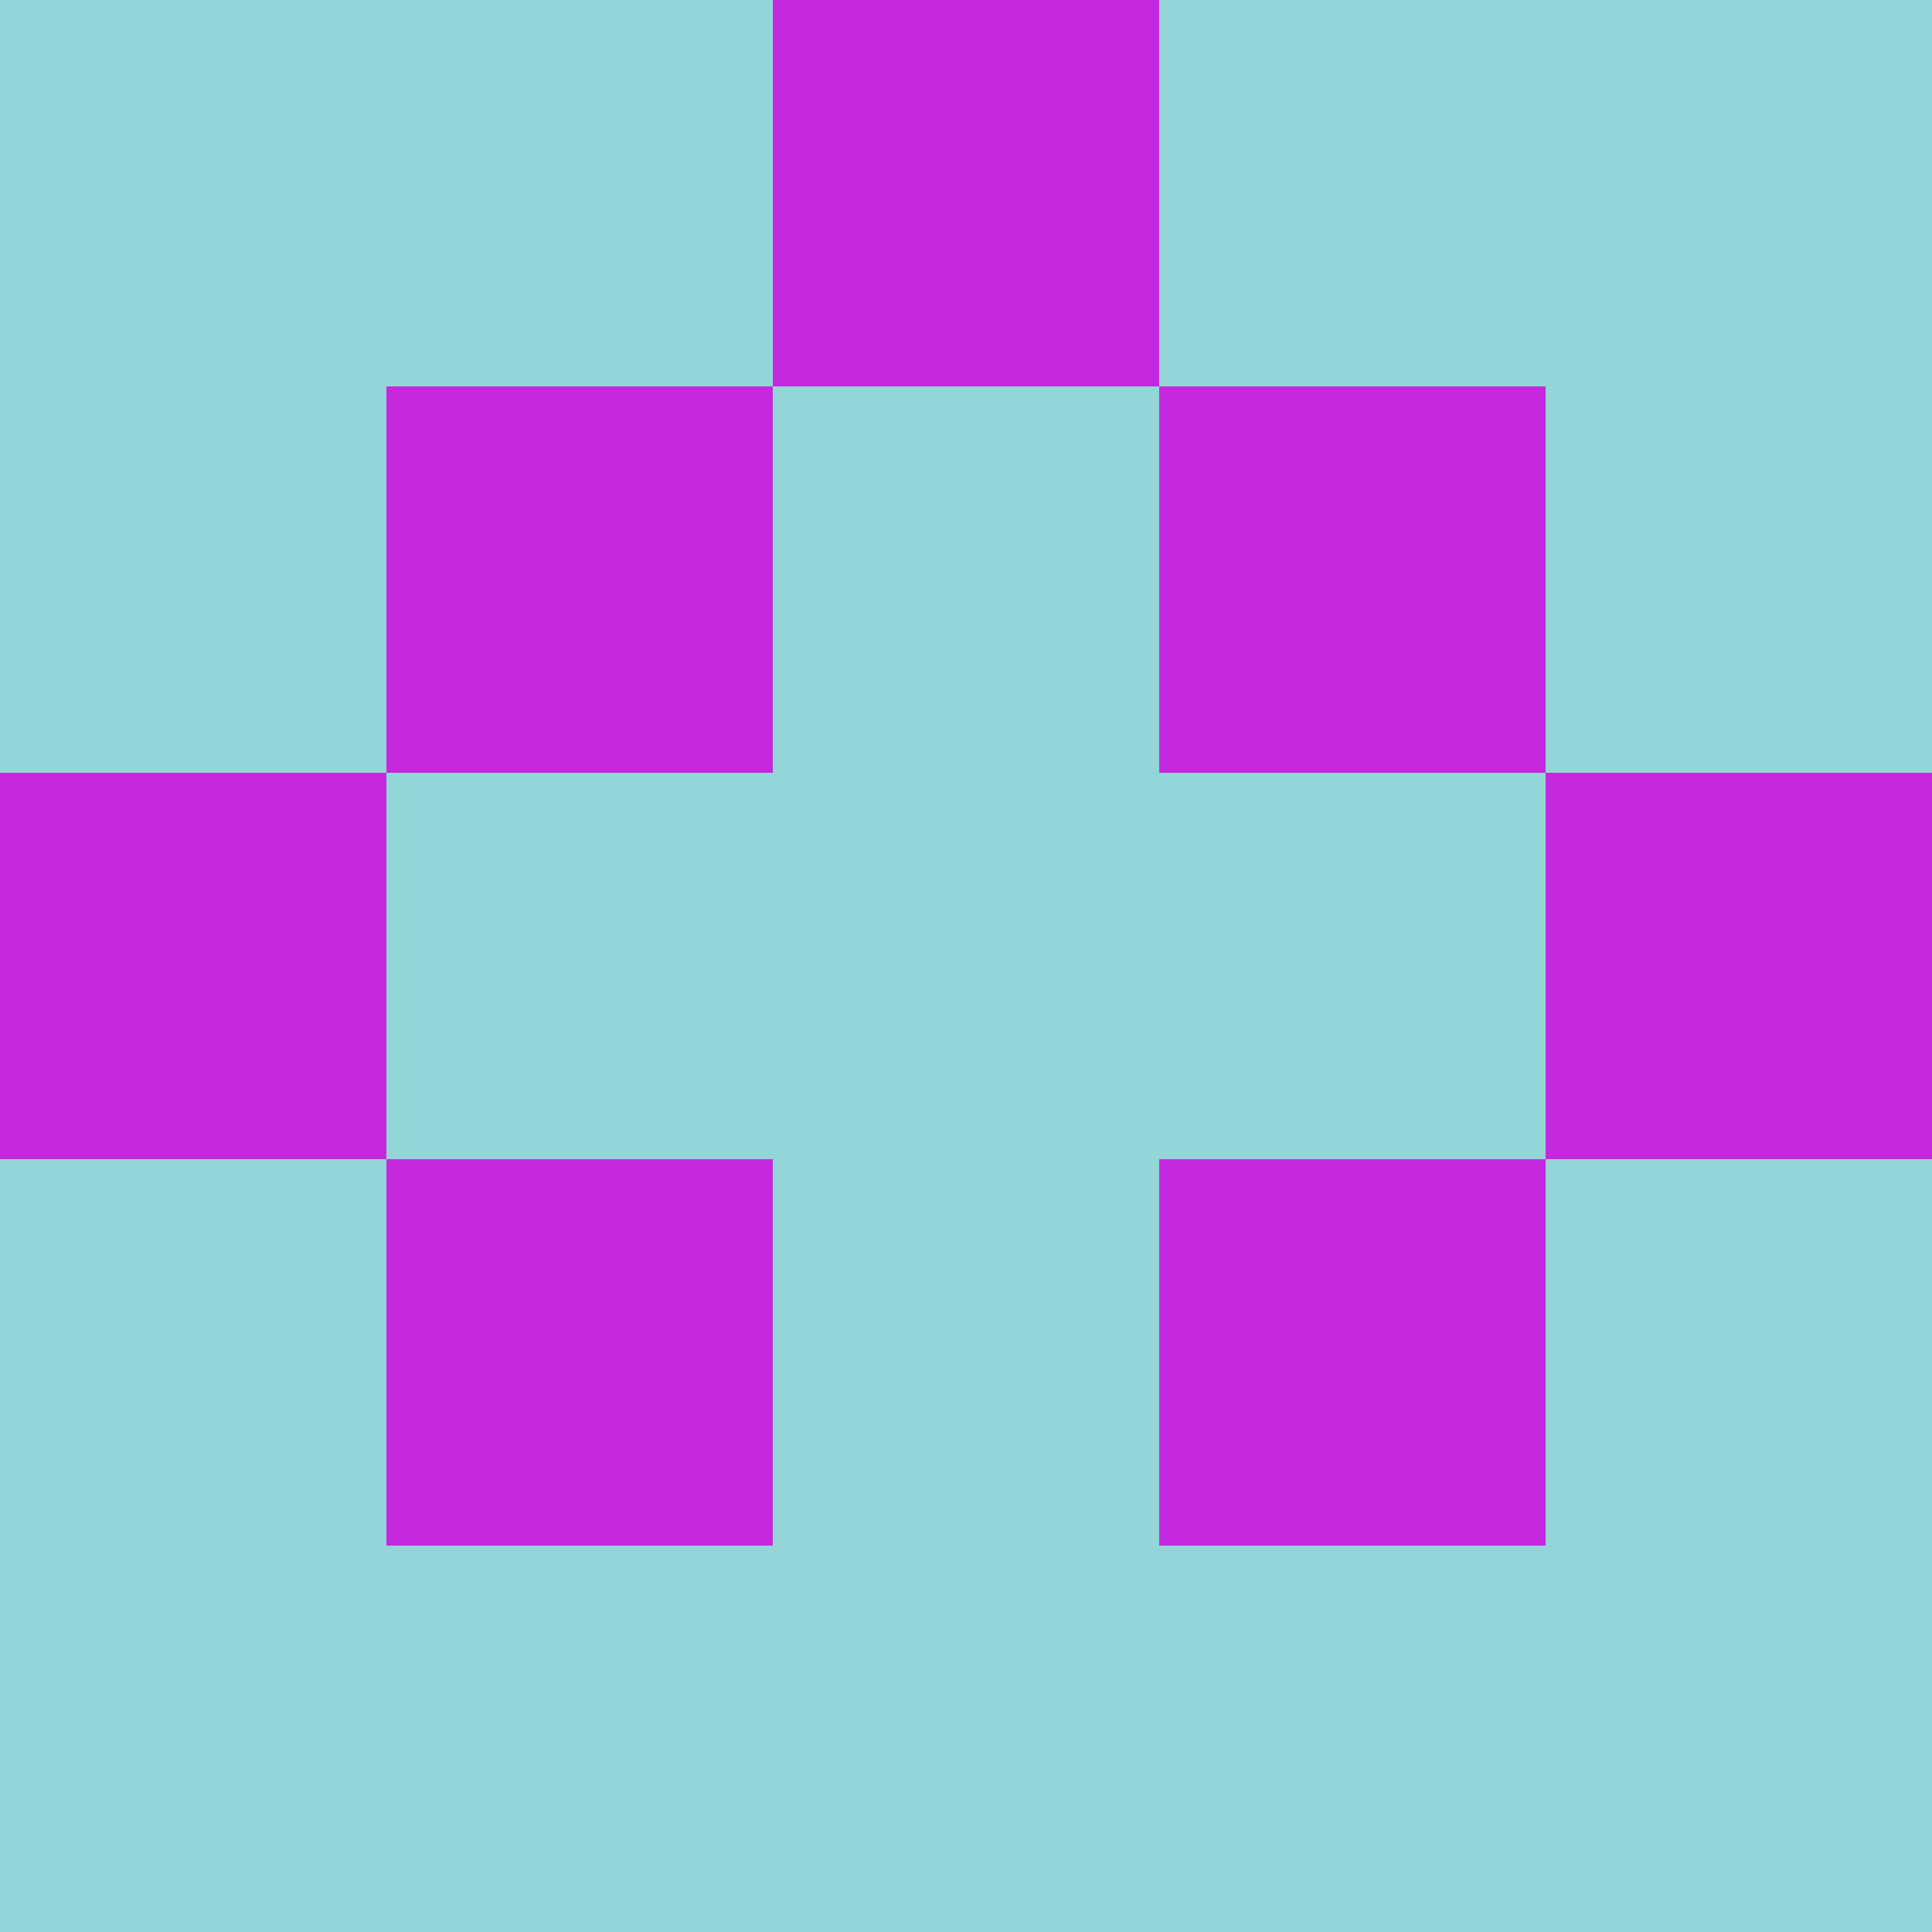 <?xml version="1.0" encoding="utf-8"?>
<!DOCTYPE svg PUBLIC "-//W3C//DTD SVG 20010904//EN"
        "http://www.w3.org/TR/2001/REC-SVG-20010904/DTD/svg10.dtd">

<svg viewBox="0 0 5 5"
     xmlns="http://www.w3.org/2000/svg"
     xmlns:xlink="http://www.w3.org/1999/xlink">

            <rect x ="0" y="0"
          width="1" height="1"
          fill="#94D6D8"></rect>
        <rect x ="4" y="0"
          width="1" height="1"
          fill="#94D6D8"></rect>
        <rect x ="1" y="0"
          width="1" height="1"
          fill="#94D6D8"></rect>
        <rect x ="3" y="0"
          width="1" height="1"
          fill="#94D6D8"></rect>
        <rect x ="2" y="0"
          width="1" height="1"
          fill="#C429DD"></rect>
                <rect x ="0" y="1"
          width="1" height="1"
          fill="#94D6D8"></rect>
        <rect x ="4" y="1"
          width="1" height="1"
          fill="#94D6D8"></rect>
        <rect x ="1" y="1"
          width="1" height="1"
          fill="#C429DD"></rect>
        <rect x ="3" y="1"
          width="1" height="1"
          fill="#C429DD"></rect>
        <rect x ="2" y="1"
          width="1" height="1"
          fill="#94D6D8"></rect>
                <rect x ="0" y="2"
          width="1" height="1"
          fill="#C429DD"></rect>
        <rect x ="4" y="2"
          width="1" height="1"
          fill="#C429DD"></rect>
        <rect x ="1" y="2"
          width="1" height="1"
          fill="#94D6D8"></rect>
        <rect x ="3" y="2"
          width="1" height="1"
          fill="#94D6D8"></rect>
        <rect x ="2" y="2"
          width="1" height="1"
          fill="#94D6D8"></rect>
                <rect x ="0" y="3"
          width="1" height="1"
          fill="#94D6D8"></rect>
        <rect x ="4" y="3"
          width="1" height="1"
          fill="#94D6D8"></rect>
        <rect x ="1" y="3"
          width="1" height="1"
          fill="#C429DD"></rect>
        <rect x ="3" y="3"
          width="1" height="1"
          fill="#C429DD"></rect>
        <rect x ="2" y="3"
          width="1" height="1"
          fill="#94D6D8"></rect>
                <rect x ="0" y="4"
          width="1" height="1"
          fill="#94D6D8"></rect>
        <rect x ="4" y="4"
          width="1" height="1"
          fill="#94D6D8"></rect>
        <rect x ="1" y="4"
          width="1" height="1"
          fill="#94D6D8"></rect>
        <rect x ="3" y="4"
          width="1" height="1"
          fill="#94D6D8"></rect>
        <rect x ="2" y="4"
          width="1" height="1"
          fill="#94D6D8"></rect>
        </svg>


